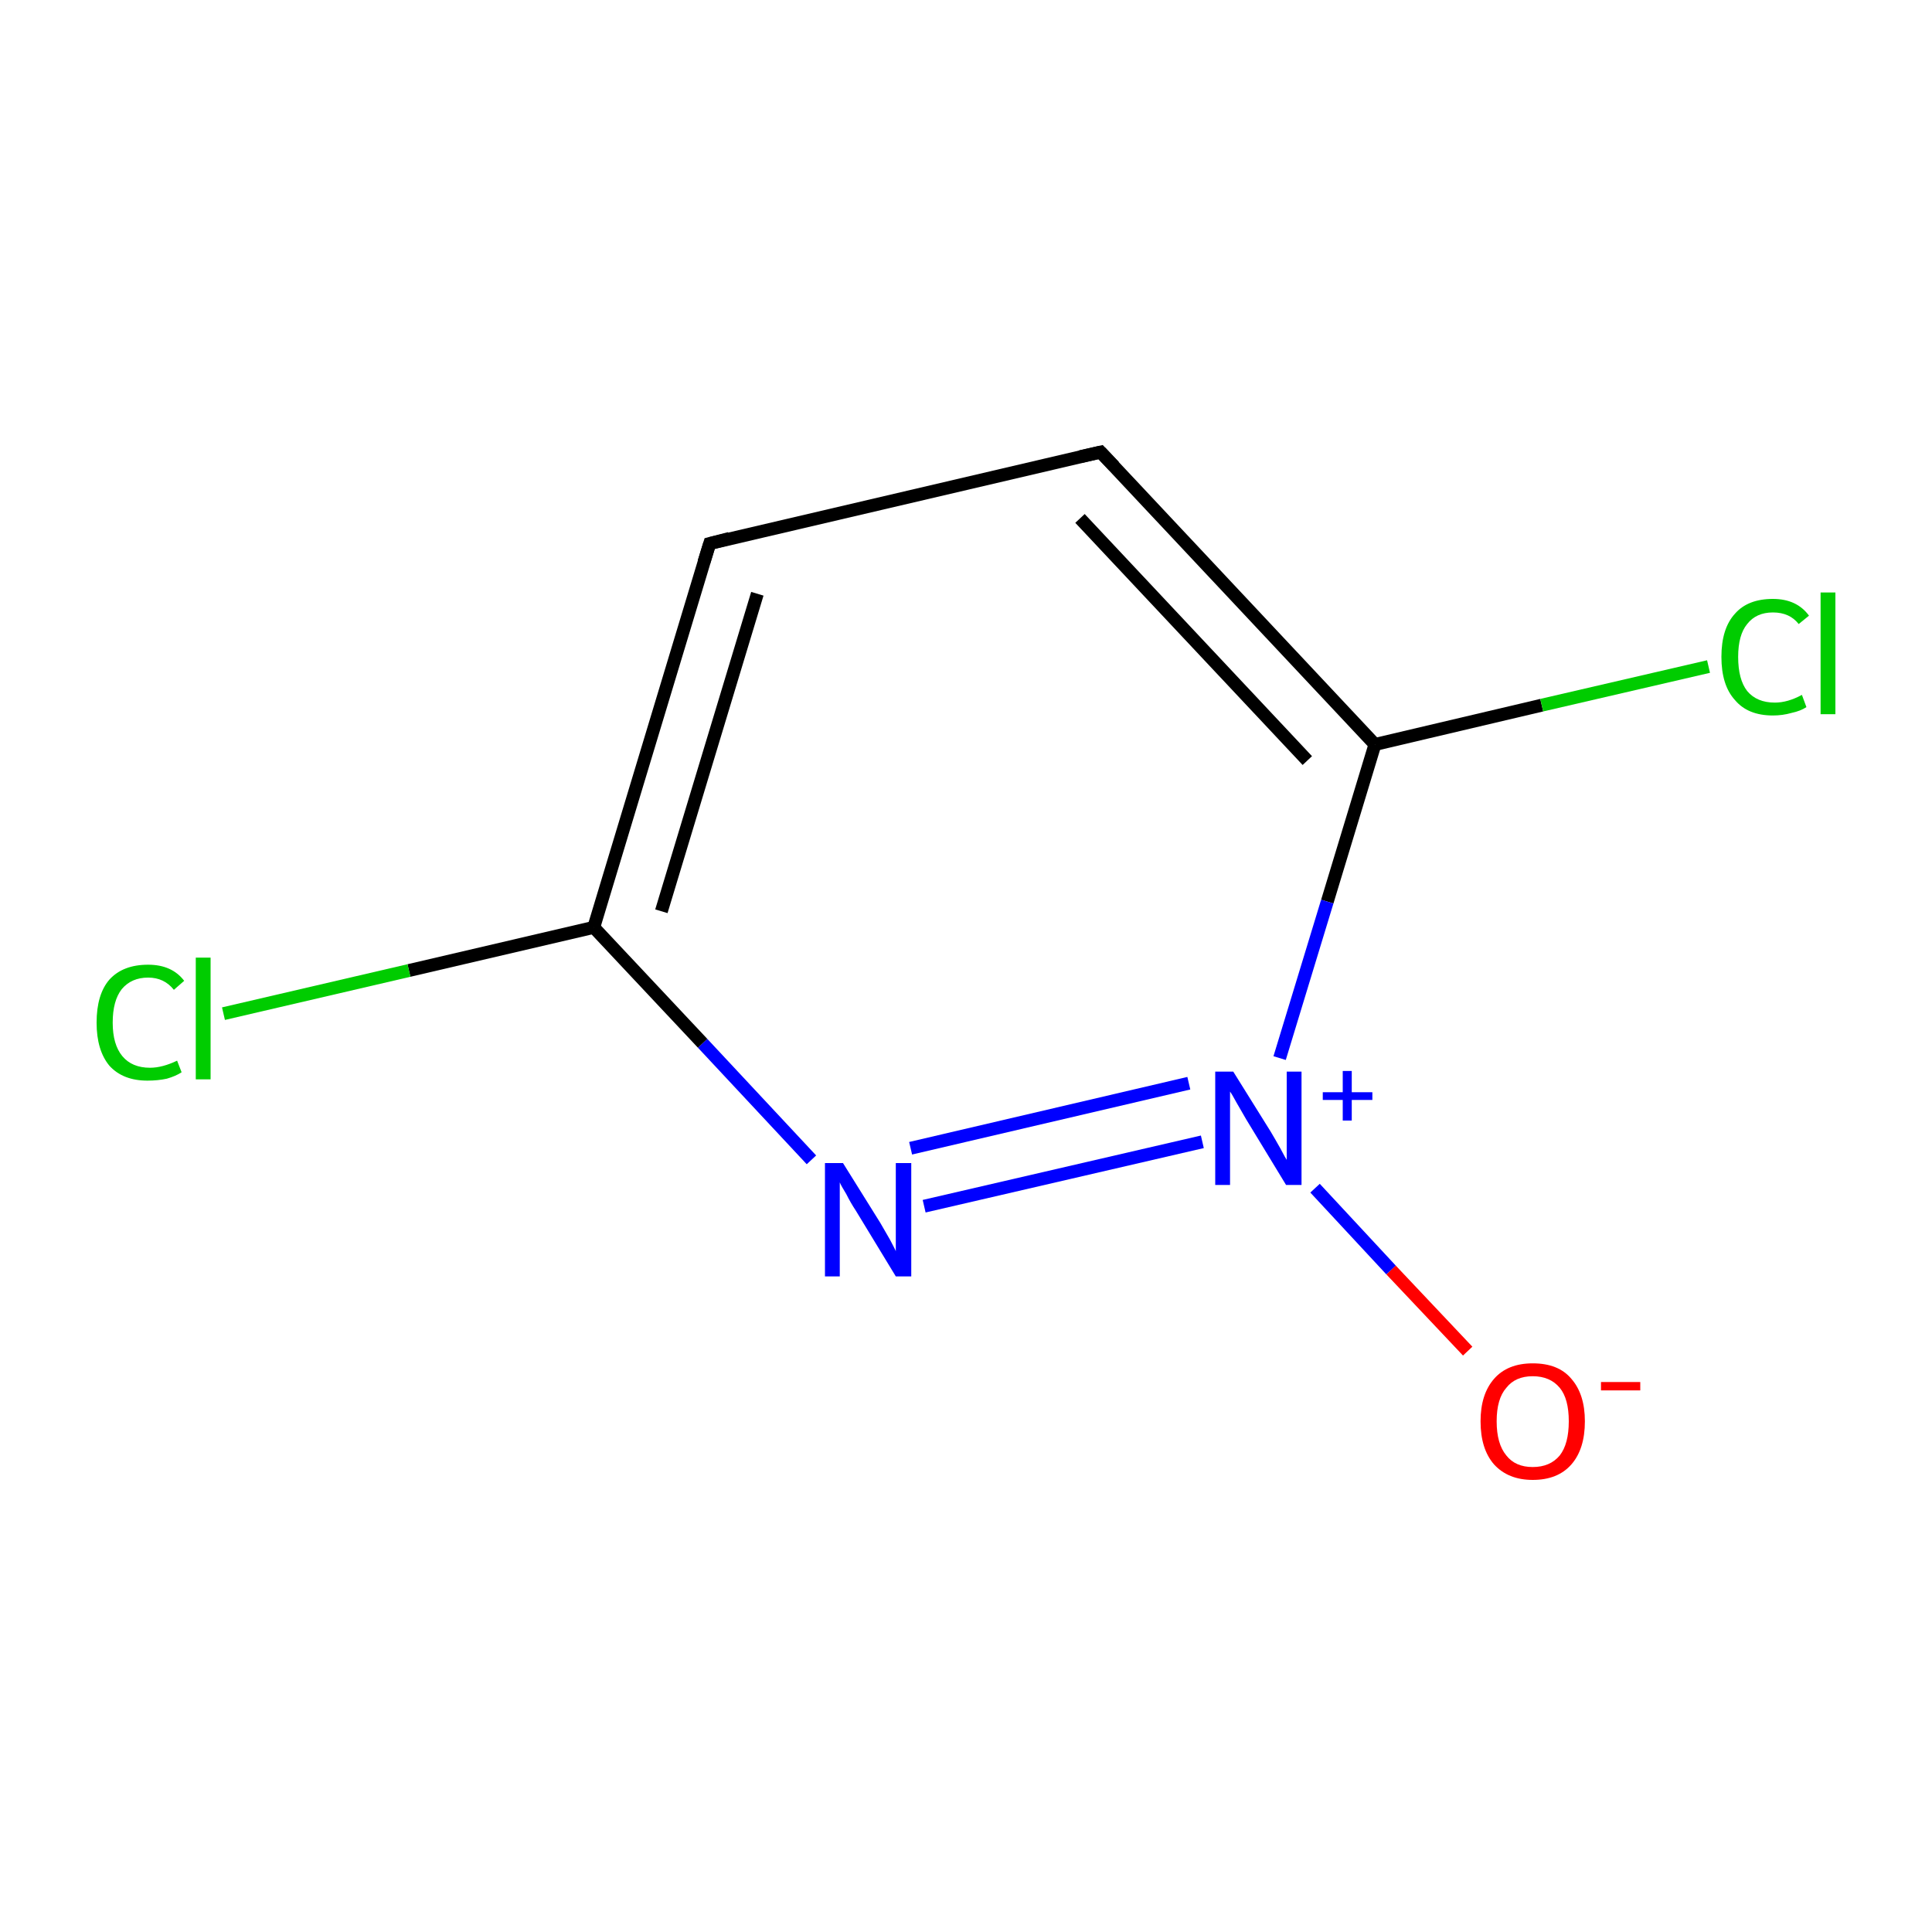 <?xml version='1.0' encoding='iso-8859-1'?>
<svg version='1.1' baseProfile='full'
              xmlns='http://www.w3.org/2000/svg'
                      xmlns:rdkit='http://www.rdkit.org/xml'
                      xmlns:xlink='http://www.w3.org/1999/xlink'
                  xml:space='preserve'
width='300px' height='300px' viewBox='0 0 300 300'>
<!-- END OF HEADER -->
<rect style='opacity:1.0;fill:#FFFFFF;stroke:none' width='300.0' height='300.0' x='0.0' y='0.0'> </rect>
<path class='bond-0 atom-0 atom-1' d='M 227.9,209.8 L 216.0,197.2' style='fill:none;fill-rule:evenodd;stroke:#FF0000;stroke-width:2.0px;stroke-linecap:butt;stroke-linejoin:miter;stroke-opacity:1' />
<path class='bond-0 atom-0 atom-1' d='M 216.0,197.2 L 204.2,184.5' style='fill:none;fill-rule:evenodd;stroke:#0000FF;stroke-width:2.0px;stroke-linecap:butt;stroke-linejoin:miter;stroke-opacity:1' />
<path class='bond-1 atom-1 atom-2' d='M 186.7,177.3 L 143.5,187.3' style='fill:none;fill-rule:evenodd;stroke:#0000FF;stroke-width:2.0px;stroke-linecap:butt;stroke-linejoin:miter;stroke-opacity:1' />
<path class='bond-1 atom-1 atom-2' d='M 184.6,168.2 L 141.4,178.3' style='fill:none;fill-rule:evenodd;stroke:#0000FF;stroke-width:2.0px;stroke-linecap:butt;stroke-linejoin:miter;stroke-opacity:1' />
<path class='bond-2 atom-2 atom-3' d='M 126.0,180.1 L 109.1,162.0' style='fill:none;fill-rule:evenodd;stroke:#0000FF;stroke-width:2.0px;stroke-linecap:butt;stroke-linejoin:miter;stroke-opacity:1' />
<path class='bond-2 atom-2 atom-3' d='M 109.1,162.0 L 92.2,144.0' style='fill:none;fill-rule:evenodd;stroke:#000000;stroke-width:2.0px;stroke-linecap:butt;stroke-linejoin:miter;stroke-opacity:1' />
<path class='bond-3 atom-3 atom-4' d='M 92.2,144.0 L 63.5,150.7' style='fill:none;fill-rule:evenodd;stroke:#000000;stroke-width:2.0px;stroke-linecap:butt;stroke-linejoin:miter;stroke-opacity:1' />
<path class='bond-3 atom-3 atom-4' d='M 63.5,150.7 L 34.7,157.4' style='fill:none;fill-rule:evenodd;stroke:#00CC00;stroke-width:2.0px;stroke-linecap:butt;stroke-linejoin:miter;stroke-opacity:1' />
<path class='bond-4 atom-3 atom-5' d='M 92.2,144.0 L 110.2,84.4' style='fill:none;fill-rule:evenodd;stroke:#000000;stroke-width:2.0px;stroke-linecap:butt;stroke-linejoin:miter;stroke-opacity:1' />
<path class='bond-4 atom-3 atom-5' d='M 102.7,141.5 L 117.6,92.2' style='fill:none;fill-rule:evenodd;stroke:#000000;stroke-width:2.0px;stroke-linecap:butt;stroke-linejoin:miter;stroke-opacity:1' />
<path class='bond-5 atom-5 atom-6' d='M 110.2,84.4 L 170.9,70.2' style='fill:none;fill-rule:evenodd;stroke:#000000;stroke-width:2.0px;stroke-linecap:butt;stroke-linejoin:miter;stroke-opacity:1' />
<path class='bond-6 atom-6 atom-7' d='M 170.9,70.2 L 213.5,115.6' style='fill:none;fill-rule:evenodd;stroke:#000000;stroke-width:2.0px;stroke-linecap:butt;stroke-linejoin:miter;stroke-opacity:1' />
<path class='bond-6 atom-6 atom-7' d='M 167.7,80.5 L 203.0,118.1' style='fill:none;fill-rule:evenodd;stroke:#000000;stroke-width:2.0px;stroke-linecap:butt;stroke-linejoin:miter;stroke-opacity:1' />
<path class='bond-7 atom-7 atom-8' d='M 213.5,115.6 L 239.4,109.5' style='fill:none;fill-rule:evenodd;stroke:#000000;stroke-width:2.0px;stroke-linecap:butt;stroke-linejoin:miter;stroke-opacity:1' />
<path class='bond-7 atom-7 atom-8' d='M 239.4,109.5 L 265.3,103.5' style='fill:none;fill-rule:evenodd;stroke:#00CC00;stroke-width:2.0px;stroke-linecap:butt;stroke-linejoin:miter;stroke-opacity:1' />
<path class='bond-8 atom-7 atom-1' d='M 213.5,115.6 L 206.1,140.0' style='fill:none;fill-rule:evenodd;stroke:#000000;stroke-width:2.0px;stroke-linecap:butt;stroke-linejoin:miter;stroke-opacity:1' />
<path class='bond-8 atom-7 atom-1' d='M 206.1,140.0 L 198.7,164.3' style='fill:none;fill-rule:evenodd;stroke:#0000FF;stroke-width:2.0px;stroke-linecap:butt;stroke-linejoin:miter;stroke-opacity:1' />
<path d='M 109.3,87.3 L 110.2,84.4 L 113.3,83.6' style='fill:none;stroke:#000000;stroke-width:2.0px;stroke-linecap:butt;stroke-linejoin:miter;stroke-miterlimit:10;stroke-opacity:1;' />
<path d='M 167.8,70.9 L 170.9,70.2 L 173.0,72.4' style='fill:none;stroke:#000000;stroke-width:2.0px;stroke-linecap:butt;stroke-linejoin:miter;stroke-miterlimit:10;stroke-opacity:1;' />
<path class='atom-0' d='M 229.9 220.7
Q 229.9 216.5, 232.0 214.1
Q 234.1 211.7, 238.0 211.7
Q 242.0 211.7, 244.0 214.1
Q 246.1 216.5, 246.1 220.7
Q 246.1 225.0, 244.0 227.4
Q 241.9 229.8, 238.0 229.8
Q 234.2 229.8, 232.0 227.4
Q 229.9 225.0, 229.9 220.7
M 238.0 227.8
Q 240.7 227.8, 242.2 226.0
Q 243.6 224.2, 243.6 220.7
Q 243.6 217.2, 242.2 215.5
Q 240.7 213.7, 238.0 213.7
Q 235.3 213.7, 233.9 215.5
Q 232.4 217.2, 232.4 220.7
Q 232.4 224.2, 233.9 226.0
Q 235.3 227.8, 238.0 227.8
' fill='#FF0000'/>
<path class='atom-0' d='M 248.6 214.6
L 254.7 214.6
L 254.7 215.9
L 248.6 215.9
L 248.6 214.6
' fill='#FF0000'/>
<path class='atom-1' d='M 191.5 166.4
L 197.3 175.7
Q 197.9 176.7, 198.8 178.3
Q 199.7 180.0, 199.8 180.1
L 199.8 166.4
L 202.1 166.4
L 202.1 184.0
L 199.7 184.0
L 193.5 173.8
Q 192.8 172.6, 192.0 171.2
Q 191.3 169.9, 191.0 169.5
L 191.0 184.0
L 188.7 184.0
L 188.7 166.4
L 191.5 166.4
' fill='#0000FF'/>
<path class='atom-1' d='M 205.4 169.6
L 208.5 169.6
L 208.5 166.3
L 209.9 166.3
L 209.9 169.6
L 213.1 169.6
L 213.1 170.8
L 209.9 170.8
L 209.9 174.0
L 208.5 174.0
L 208.5 170.8
L 205.4 170.8
L 205.4 169.6
' fill='#0000FF'/>
<path class='atom-2' d='M 130.9 180.6
L 136.7 189.9
Q 137.2 190.8, 138.2 192.5
Q 139.1 194.2, 139.1 194.3
L 139.1 180.6
L 141.5 180.6
L 141.5 198.2
L 139.1 198.2
L 132.9 188.0
Q 132.1 186.8, 131.4 185.4
Q 130.6 184.1, 130.4 183.6
L 130.4 198.2
L 128.1 198.2
L 128.1 180.6
L 130.9 180.6
' fill='#0000FF'/>
<path class='atom-4' d='M 15.0 158.8
Q 15.0 154.4, 17.0 152.1
Q 19.1 149.8, 23.0 149.8
Q 26.7 149.8, 28.6 152.3
L 27.0 153.7
Q 25.5 151.8, 23.0 151.8
Q 20.4 151.8, 18.9 153.6
Q 17.5 155.4, 17.5 158.8
Q 17.5 162.2, 19.0 164.0
Q 20.5 165.8, 23.3 165.8
Q 25.2 165.8, 27.5 164.7
L 28.2 166.5
Q 27.3 167.1, 25.9 167.5
Q 24.5 167.8, 22.9 167.8
Q 19.1 167.8, 17.0 165.5
Q 15.0 163.1, 15.0 158.8
' fill='#00CC00'/>
<path class='atom-4' d='M 30.4 148.7
L 32.7 148.7
L 32.7 167.6
L 30.4 167.6
L 30.4 148.7
' fill='#00CC00'/>
<path class='atom-8' d='M 267.3 102.0
Q 267.3 97.6, 269.4 95.3
Q 271.4 93.0, 275.3 93.0
Q 279.0 93.0, 280.9 95.6
L 279.3 96.9
Q 277.9 95.1, 275.3 95.1
Q 272.7 95.1, 271.3 96.9
Q 269.9 98.6, 269.9 102.0
Q 269.9 105.5, 271.3 107.3
Q 272.8 109.1, 275.6 109.1
Q 277.6 109.1, 279.8 107.9
L 280.5 109.8
Q 279.6 110.4, 278.2 110.7
Q 276.8 111.1, 275.3 111.1
Q 271.4 111.1, 269.4 108.7
Q 267.3 106.4, 267.3 102.0
' fill='#00CC00'/>
<path class='atom-8' d='M 282.7 92.0
L 285.0 92.0
L 285.0 110.9
L 282.7 110.9
L 282.7 92.0
' fill='#00CC00'/>
</svg>
